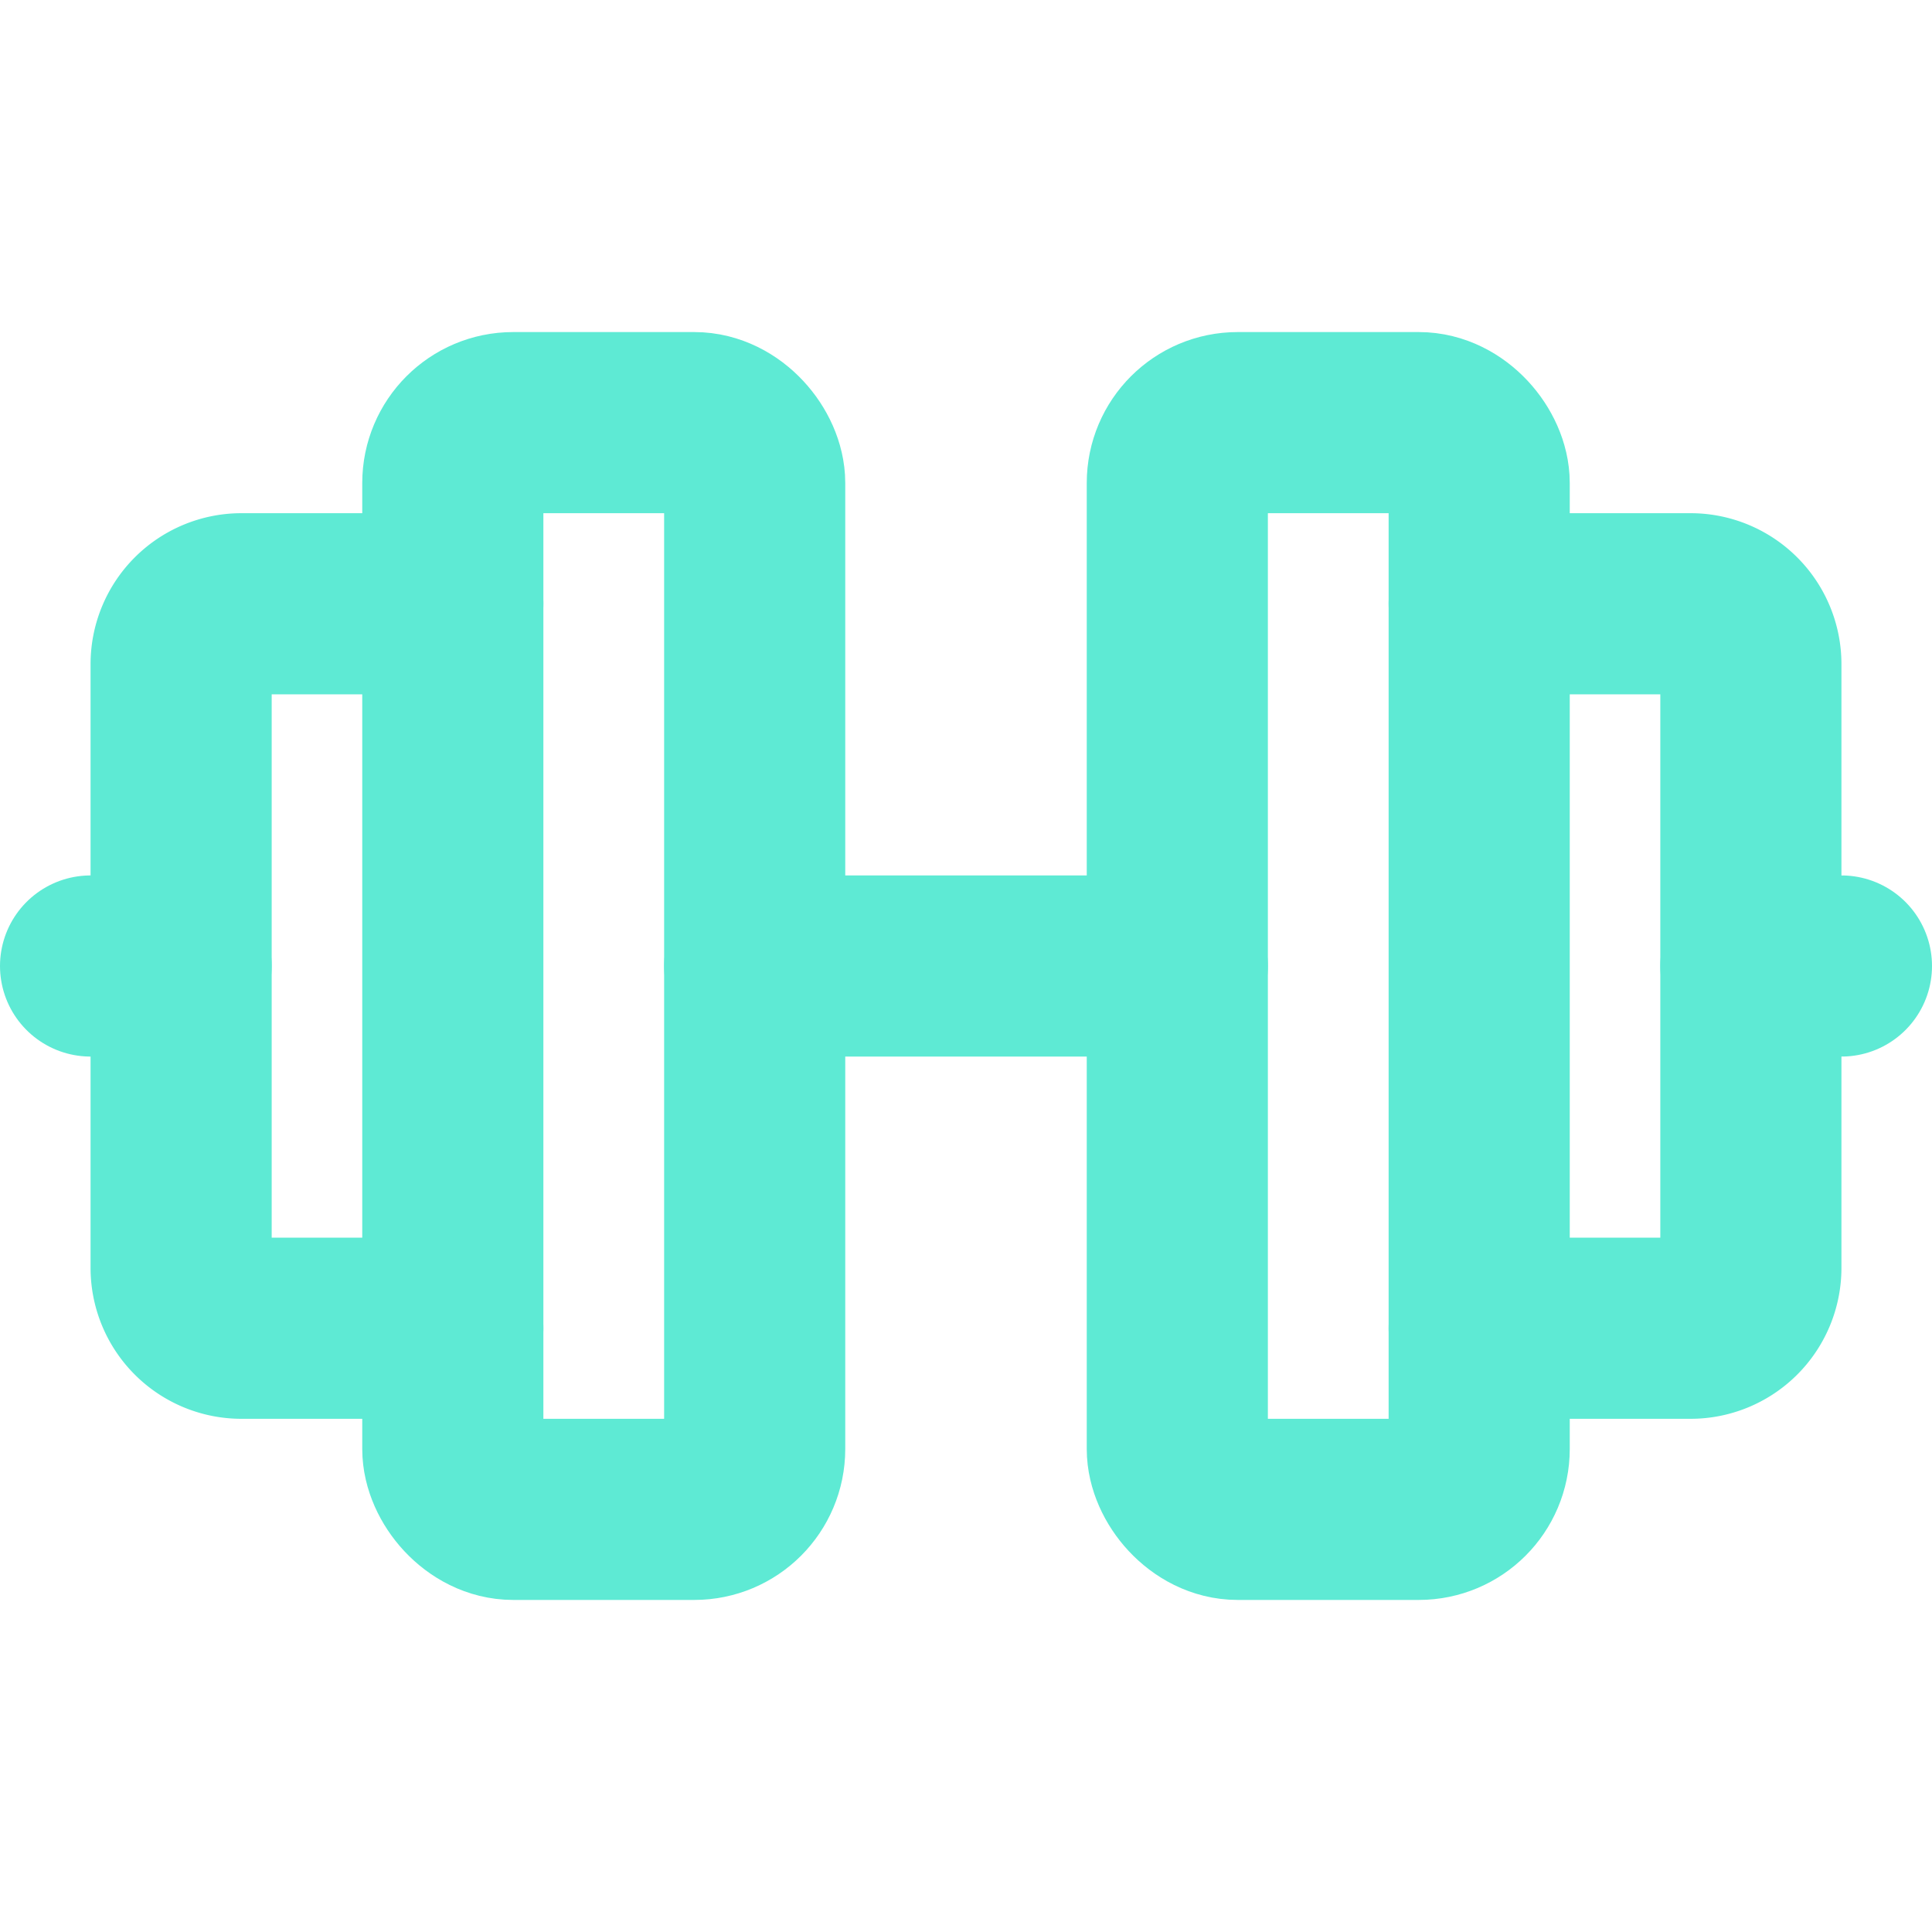 <svg xmlns="http://www.w3.org/2000/svg" width="192" height="192" fill="#5eead4" viewBox="0 0 256 256"><rect width="256" height="256" fill="none"></rect><rect x="60" y="56" width="40" height="144" rx="8" fill="none" stroke="#5eead4" stroke-linecap="round" stroke-linejoin="round" stroke-width="24"></rect><rect x="156" y="56" width="40" height="144" rx="8" fill="none" stroke="#5eead4" stroke-linecap="round" stroke-linejoin="round" stroke-width="24"></rect><path d="M196,80h28a8,8,0,0,1,8,8v80a8,8,0,0,1-8,8H196" fill="none" stroke="#5eead4" stroke-linecap="round" stroke-linejoin="round" stroke-width="24"></path><path d="M60,176H32a8,8,0,0,1-8-8V88a8,8,0,0,1,8-8H60" fill="none" stroke="#5eead4" stroke-linecap="round" stroke-linejoin="round" stroke-width="24"></path><line x1="100" y1="128" x2="156" y2="128" fill="none" stroke="#5eead4" stroke-linecap="round" stroke-linejoin="round" stroke-width="24"></line><line x1="232" y1="128" x2="244" y2="128" fill="none" stroke="#5eead4" stroke-linecap="round" stroke-linejoin="round" stroke-width="24"></line><line x1="12" y1="128" x2="24" y2="128" fill="none" stroke="#5eead4" stroke-linecap="round" stroke-linejoin="round" stroke-width="24"></line></svg>